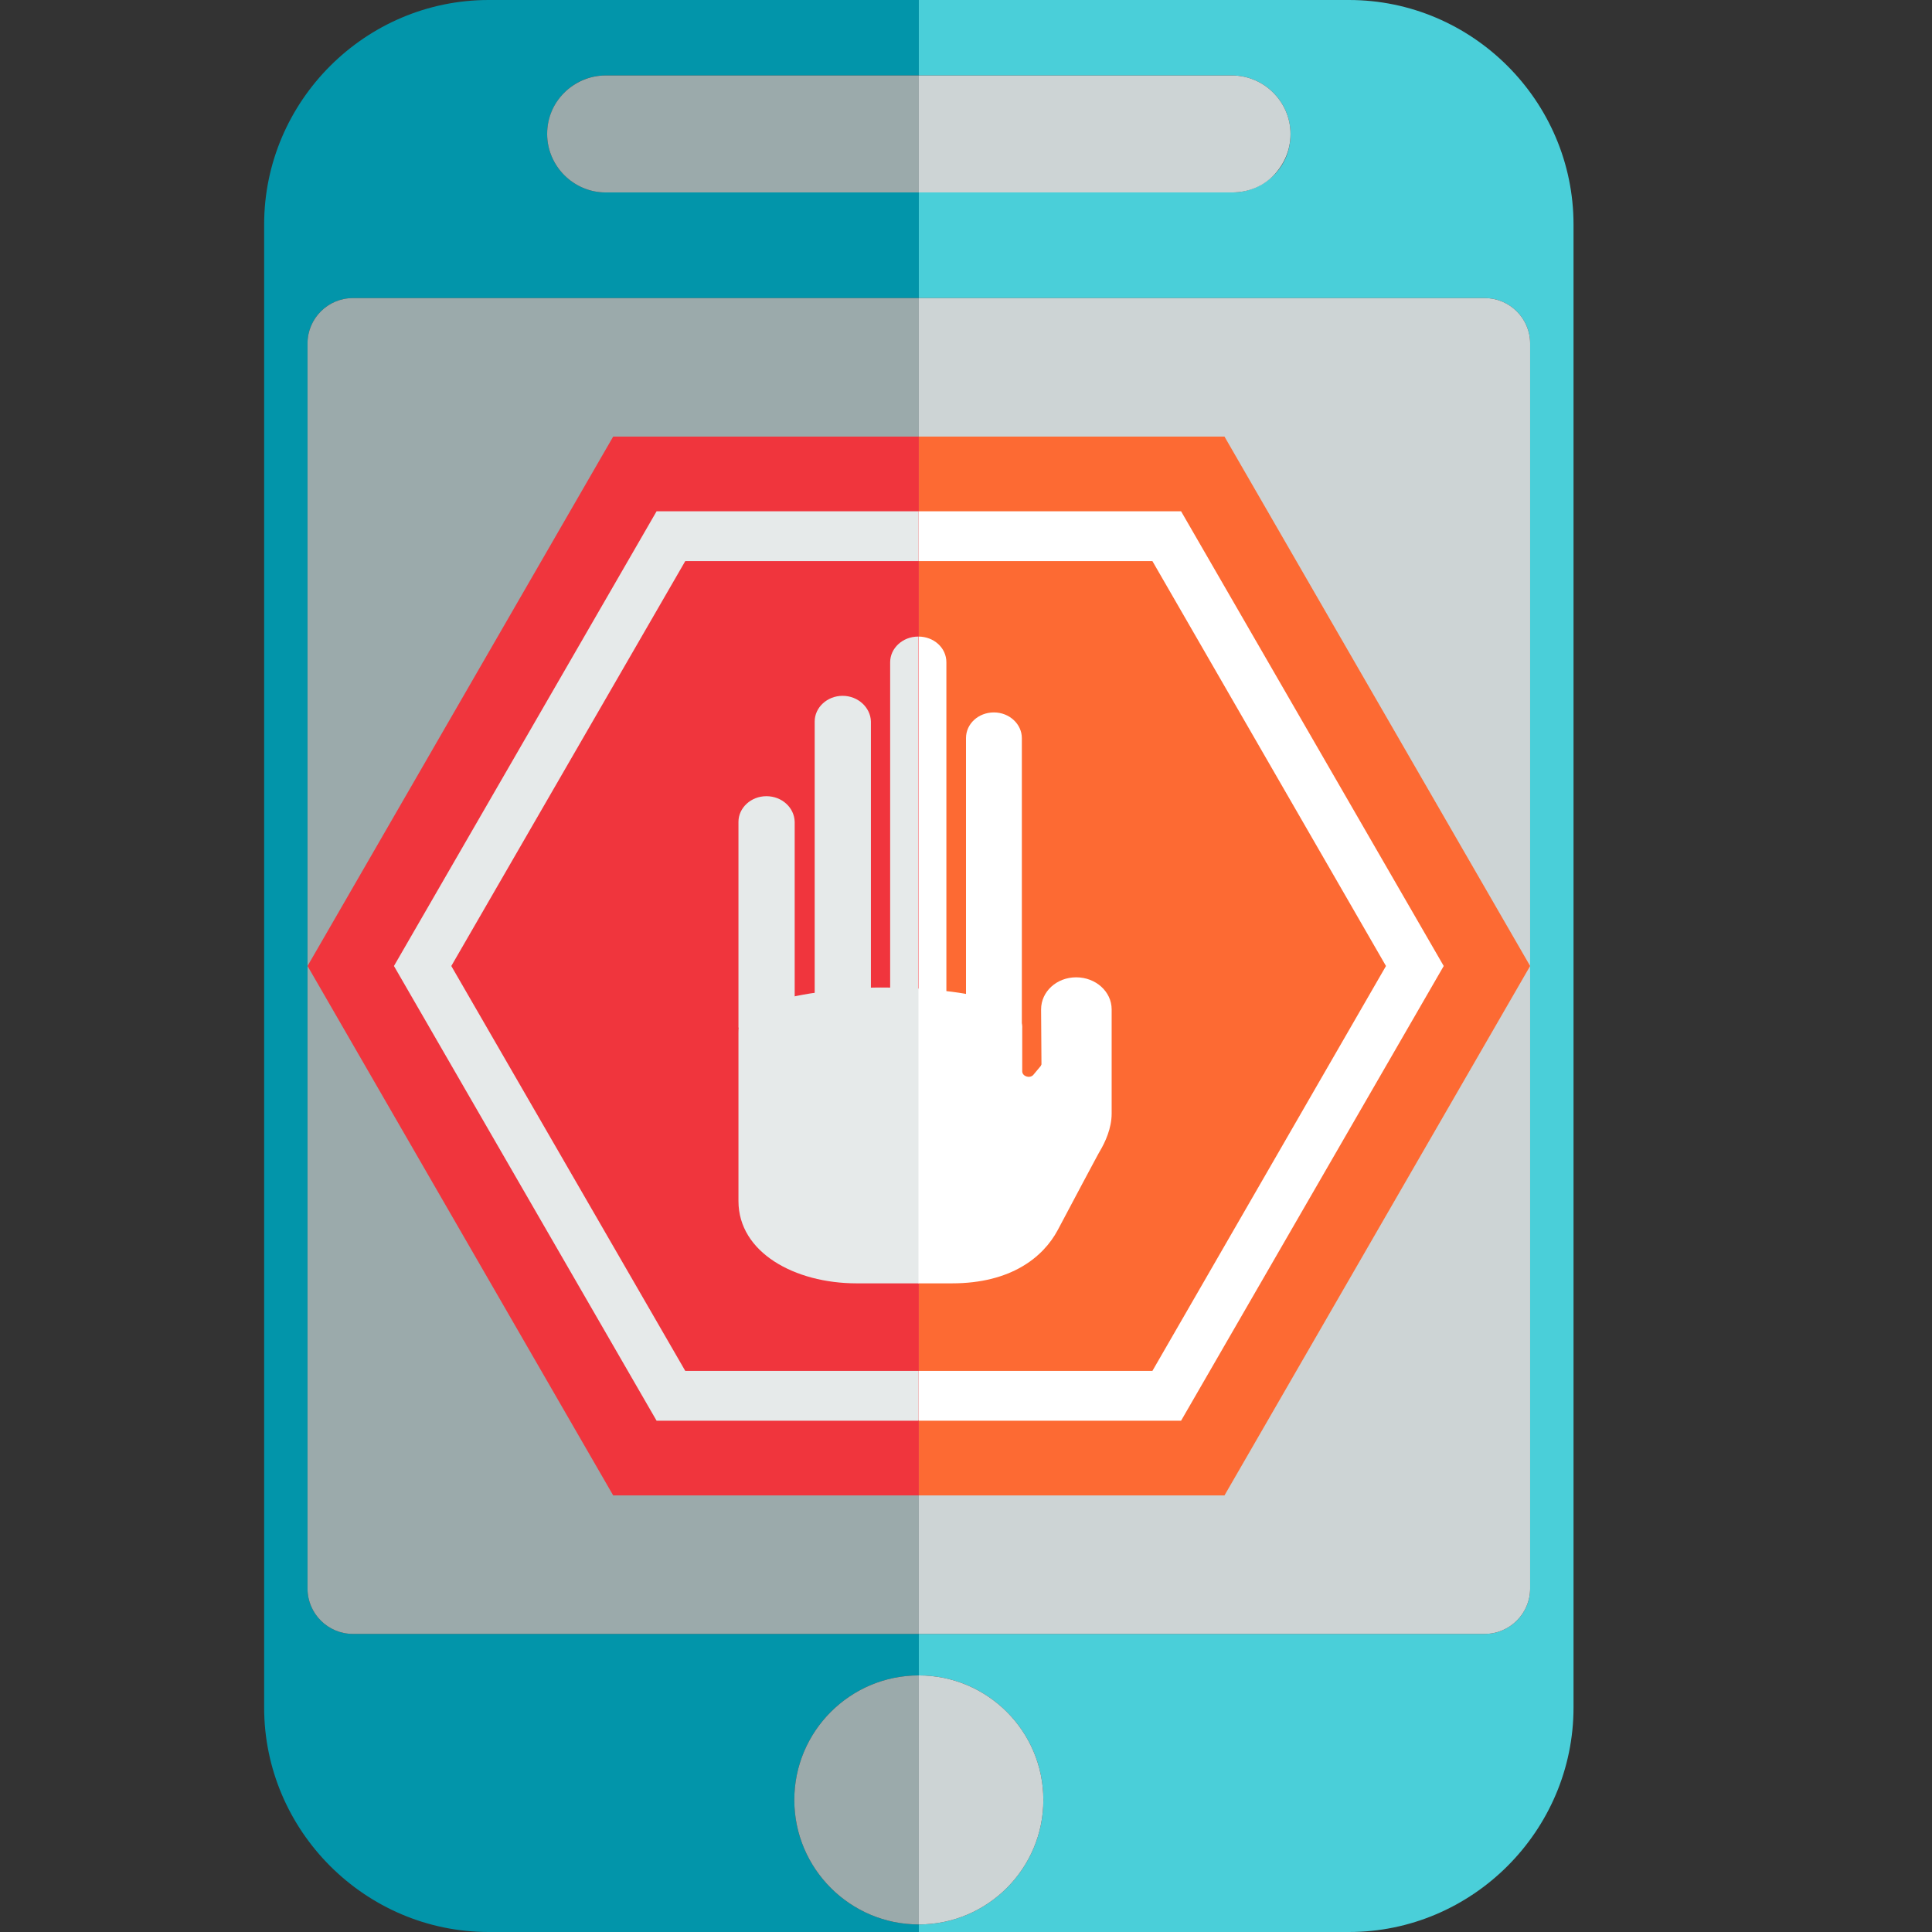 <?xml version="1.0" encoding="utf-8"?>
<!-- Generator: Adobe Illustrator 25.4.1, SVG Export Plug-In . SVG Version: 6.00 Build 0)  -->
<svg version="1.1" id="Layer_1" xmlns="http://www.w3.org/2000/svg" xmlns:xlink="http://www.w3.org/1999/xlink" x="0px" y="0px"
	 viewBox="206 -206 512 512" style="enable-background:new 206 -206 512 512;" xml:space="preserve">
<rect x="206" y="-206" width="512" height="512" fill="#333333" stroke="none"/>
<style type="text/css">
	.st0{fill:#0295AA;}
	.st1{fill:#4ACFD9;}
	.st2{fill:#9BAAAB;}
	.st3{fill:#CDD4D5;}
	.st4{fill:#FFD1A9;}
	.st5{fill:#F0353D;}
	.st6{fill:#FD6A33;}
	.st7{fill:#FFFFFF;}
	.st8{fill:#E6EAEA;}
</style>
<path class="st0" d="M355.5-181.4c-2.8,2.8-4.5,6.7-4.5,10.9c0,8.5,7,15.5,15.5,15.5h83v28h-150c-6.6,0-12,5.4-12,12v330
	c0,6.6,5.4,12,12,12h150v11c-18.2,0-33,14.8-33,33c0,18.2,14.8,33,33,33v2h-114c-32.7,0-59.5-26.8-59.5-59.5v-393
	c0-32.7,26.8-59.5,59.5-59.5h114v20h-83C362.2-186,358.4-184.3,355.5-181.4z"/>
<path class="st1" d="M623-146.5v393c0,32.7-26.8,59.5-59.5,59.5h-114v-2c18.2,0,33-14.8,33-33c0-18.2-14.8-33-33-33v-11h150
	c6.6,0,12-5.4,12-12v-330c0-6.6-5.4-12-12-12h-150v-28h83c4.3,0,8.1-1.7,11-4.5s4.5-6.7,4.5-11c0-8.5-7-15.5-15.5-15.5h-83v-20h114
	C596.2-206,623-179.2,623-146.5z"/>
<path class="st2" d="M449.5-186v31h-83c-8.5,0-15.5-7-15.5-15.5c0-4.3,1.7-8.1,4.5-10.9c2.8-2.8,6.7-4.6,11-4.6H449.5z"/>
<path class="st3" d="M548-170.5c0,4.3-1.7,8.1-4.5,11s-6.7,4.5-11,4.5h-83v-31h83C541-186,548-179,548-170.5z"/>
<path class="st2" d="M449.5-127v354h-150c-6.6,0-12-5.4-12-12v-330c0-6.6,5.4-12,12-12H449.5z"/>
<path class="st3" d="M611.5-115v330c0,6.6-5.4,12-12,12h-150v-354h150C606.1-127,611.5-121.6,611.5-115z"/>
<path class="st2" d="M449.5,238v66c-18.2,0-33-14.8-33-33C416.5,252.8,431.3,238,449.5,238z"/>
<path class="st3" d="M482.5,271c0,18.2-14.8,33-33,33v-66C467.7,238,482.5,252.8,482.5,271z"/>
<path class="st4" d="M521.8-88.4"/>
<path class="st4" d="M526.1-52.4"/>
<polygon class="st5" points="368.5,-90.3 287.5,50 368.5,190.3 449.5,190.3 449.5,-90.3 "/>
<polygon class="st6" points="611.5,50 530.5,-90.3 449.5,-90.3 449.5,190.3 530.5,190.3 "/>
<rect x="449.4" y="-70.5" class="st7" width="0.1" height="240.9"/>
<polygon class="st8" points="380,-70.5 310.4,50 380,170.5 449.4,170.5 449.4,-70.5 "/>
<polygon class="st7" points="588.6,50 519,-70.5 449.5,-70.5 449.5,170.5 519,170.5 "/>
<polygon class="st5" points="387.6,-57.3 325.6,50 387.6,157.3 449.5,157.3 449.5,-57.3 "/>
<polygon class="st6" points="573.3,50 511.4,-57.3 449.5,-57.3 449.5,157.3 511.4,157.3 "/>
<path class="st8" d="M409.1,5c-4.1,0-7.4,3.1-7.4,6.8v54.5h14.9V11.8C416.5,8,413.2,5,409.1,5z"/>
<path class="st8" d="M429.3-21.6c-4.1,0-7.4,3.1-7.4,6.8v81.1h14.9v-81.1C436.7-18.5,433.4-21.6,429.3-21.6z"/>
<path class="st7" d="M456.8-30.5c0-3.8-3.3-6.8-7.4-6.8V66.3h7.4V-30.5z"/>
<path class="st8" d="M441.9-30.5v96.8h7.4V-37.3C445.2-37.3,441.9-34.2,441.9-30.5z"/>
<path class="st7" d="M462,66.3v-76.7c0-3.8,3.3-6.8,7.4-6.8c4.1,0,7.4,3.1,7.4,6.8v76.7"/>
<path class="st7" d="M500.6,61.5c0-4.7-4.2-8.5-9.4-8.5c-5.2,0-9.3,3.8-9.3,8.5l0.1,14.6c-0.1,0.1-0.1,0.3-0.2,0.4l-2,2.4
	c-1,1-2.9,0.3-2.9-1V66.3c0-4.5-6.7-6.7-11.9-8.2c-3.4-1-9.4-1.7-15.7-2.1v78.1h9c15.7,0,24.2-7,28-14.1
	c2.9-5.5,11.1-20.9,11.1-20.8c1.5-2.5,3.2-6.2,3.2-10.1L500.6,61.5z"/>
<path class="st8" d="M439.4,55.7c-9.3,0-21.1,1.5-28.7,3.8c-7.6,2.2-9,3.7-9,8.2v44.6c0,13.6,14.9,21.8,31.3,21.8h16.4V56
	C446,55.8,442.6,55.7,439.4,55.7z"/>
</svg>
